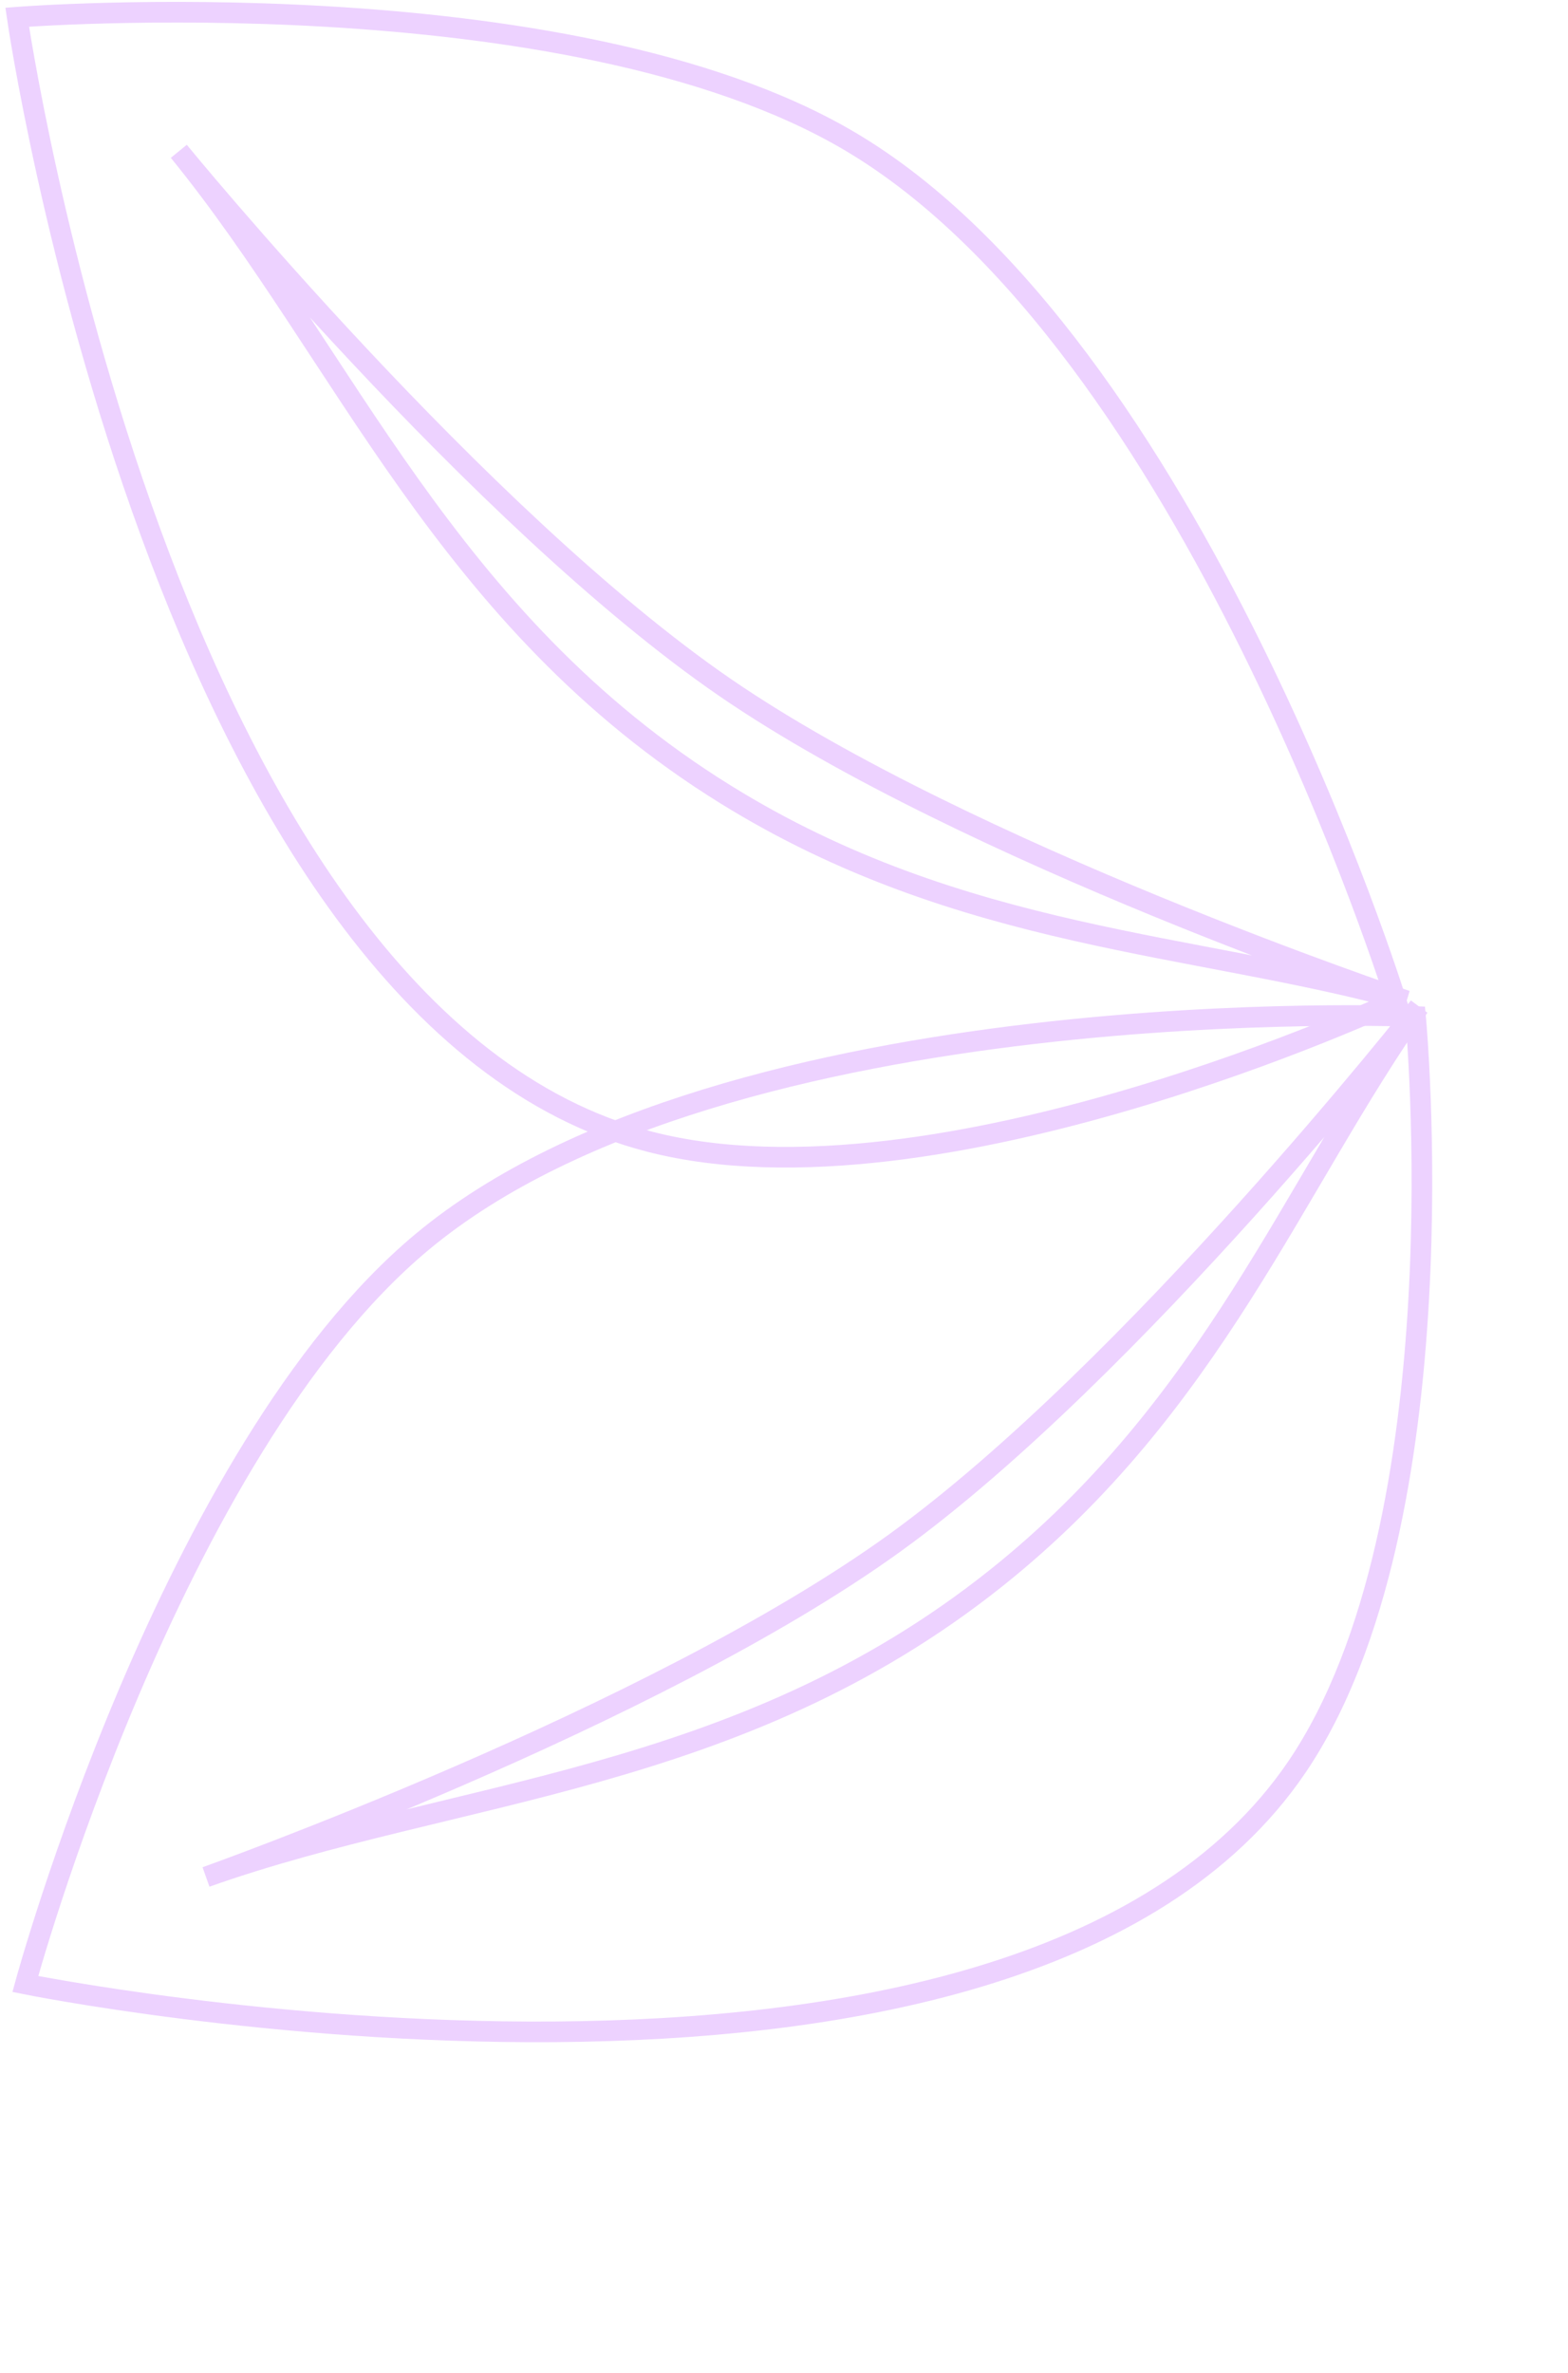 <svg width="228" height="345" viewBox="0 0 228 345" fill="none" xmlns="http://www.w3.org/2000/svg">
<path d="M94.5 166C136.26 176.751 203 145.5 203 145.5C203 145.5 173.343 49.869 123.5 20.5C82.34 -3.752 2.5 2.5 2.5 2.5C2.5 2.5 23.549 147.733 94.5 166Z" stroke="#EDD2FF" stroke-width="3"/>
<path d="M105.5 115.5C139.832 136.792 173.833 137 204.5 145.5C204.5 145.5 140.583 124.075 105.5 100C69.638 75.39 26 22 26 22C50.167 51.667 64.769 90.239 105.5 115.5Z" stroke="#EDD2FF" stroke-width="3"/>
<path d="M188.609 256.862C212.79 221.158 205.829 147.793 205.829 147.793C205.829 147.793 105.796 143.528 61.362 180.575C24.67 211.169 3.681 288.455 3.681 288.455C3.681 288.455 147.524 317.523 188.609 256.862Z" stroke="#EDD2FF" stroke-width="3"/>
<path d="M144.759 229.505C176.365 204.344 188.007 172.397 206.334 146.381C206.334 146.381 164.644 199.356 130.164 224.287C94.918 249.772 29.954 272.891 29.954 272.891C66.025 260.121 107.261 259.356 144.759 229.505Z" stroke="#EDD2FF" stroke-width="3"/>
</svg>
